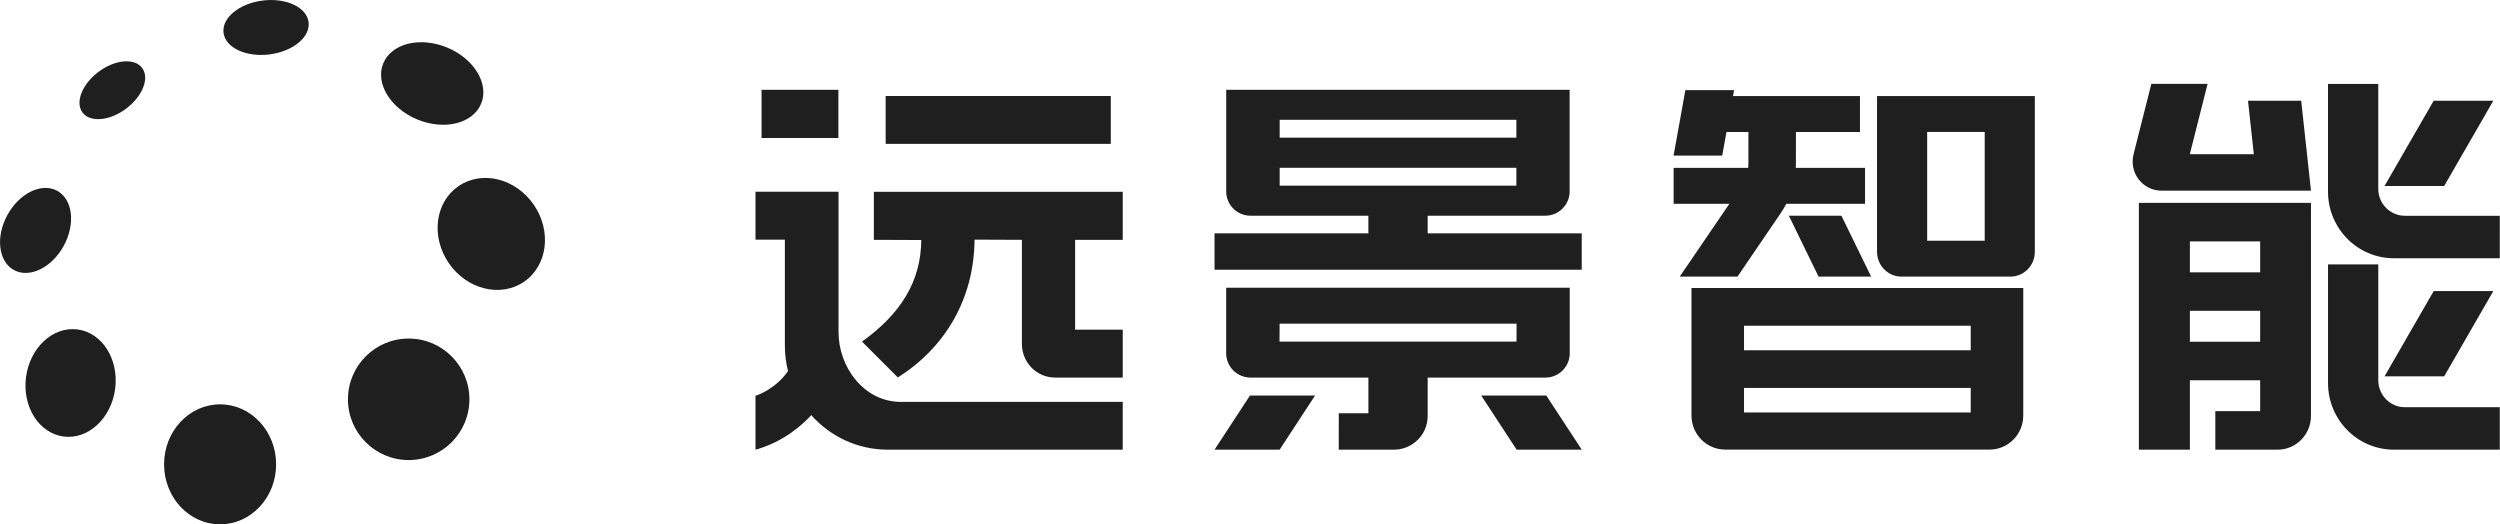 <?xml version="1.0" encoding="UTF-8" standalone="no"?>
<!-- Created with Inkscape (http://www.inkscape.org/) -->

<svg
   version="1.1"
   id="svg1"
   width="131.527"
   height="27.591"
   viewBox="0 0 131.527 27.591"
   xmlns="http://www.w3.org/2000/svg"
   xmlns:svg="http://www.w3.org/2000/svg">
  <defs
     id="defs1">
    <clipPath
       clipPathUnits="userSpaceOnUse"
       id="clipPath857">
      <path
         d="M 0,858.898 H 1207.558 V 0 H 0 Z"
         transform="translate(-69.23,-448.775)"
         id="path857" />
    </clipPath>
    <clipPath
       clipPathUnits="userSpaceOnUse"
       id="clipPath859">
      <path
         d="M 0,858.898 H 1207.558 V 0 H 0 Z"
         transform="translate(-127.28,-440.254)"
         id="path859" />
    </clipPath>
  </defs>
  <g
     id="layer-MC4"
     transform="translate(-75.783,-531.714)">
    <path
       id="path856"
       d="m 0,0 c -0.65,-0.486 -0.933,-1.206 -0.633,-1.607 0.3,-0.402 1.072,-0.334 1.721,0.153 0.65,0.486 0.932,1.206 0.632,1.606 C 1.42,0.554 0.649,0.486 0,0 m -0.829,-10.168 c -0.971,0.126 -1.882,-0.716 -2.034,-1.884 -0.152,-1.168 0.512,-2.216 1.484,-2.343 0.971,-0.126 1.882,0.717 2.034,1.885 0.152,1.167 -0.512,2.215 -1.484,2.342 m -0.544,3.301 c 0.471,0.865 0.355,1.836 -0.26,2.171 -0.615,0.334 -1.494,-0.094 -1.966,-0.958 -0.471,-0.864 -0.354,-1.835 0.26,-2.171 0.615,-0.334 1.495,0.095 1.966,0.958 m 13.955,4.985 c 1.067,-0.44 2.193,-0.161 2.518,0.624 0.324,0.783 -0.278,1.777 -1.345,2.217 C 12.688,1.4 11.562,1.12 11.237,0.335 10.913,-0.448 11.515,-1.441 12.582,-1.882 M 4.797,-13.124 c -1.22,0 -2.211,-1.06 -2.211,-2.368 0,-1.308 0.991,-2.368 2.211,-2.368 1.221,0 2.211,1.06 2.211,2.368 0,1.308 -0.99,2.368 -2.211,2.368 M 6.478,2.813 C 5.551,2.697 4.859,2.126 4.933,1.539 5.007,0.952 5.819,0.57 6.745,0.686 7.672,0.803 8.364,1.373 8.29,1.96 8.216,2.547 7.404,2.928 6.478,2.813 m 10.7,-8.06 c -0.715,1.042 -2.045,1.37 -2.972,0.734 -0.927,-0.635 -1.097,-1.996 -0.383,-3.037 0.715,-1.042 2.046,-1.37 2.972,-0.735 0.927,0.636 1.097,1.997 0.383,3.038 m -4.938,-5.281 c -1.324,0 -2.397,-1.073 -2.397,-2.398 0,-1.324 1.073,-2.397 2.397,-2.397 1.324,0 2.397,1.074 2.397,2.397 0,1.323 -1.073,2.398 -2.397,2.398"
       style="fill:#201f20;fill-opacity:1;fill-rule:nonzero;stroke:none"
       transform="matrix(1.333,0,0,-1.333,80.968,535.492)"
       clip-path="url(#clipPath857)" />
    <path
       id="path858"
       d="m 0,0 v -2.588 c 0,-0.528 -0.432,-0.958 -0.962,-0.958 h -4.645 v -1.518 c 0,-0.732 -0.598,-1.327 -1.333,-1.327 h -2.177 l 0.002,1.437 h 1.169 v 1.408 h -4.649 c -0.532,0 -0.964,0.43 -0.964,0.96 V 0 Z m -10.052,-4.255 -1.398,-2.136 h -2.569 l 1.398,2.136 z m 9.128,0 1.399,-2.136 h -2.57 l -1.397,2.136 z m -1.174,2.837 h -9.353 l -0.003,-0.708 h 9.353 z m -9.35,5.447 h 9.342 v 0.705 h -9.342 z m 0,1.894 h 9.342 v 0.705 h -9.342 z m 5.841,-3.08 h 4.64 c 0.532,0 0.963,0.429 0.963,0.958 V 7.813 H -13.558 V 3.801 c 0,-0.53 0.431,-0.958 0.962,-0.958 h 4.649 V 2.147 h -6.072 V 0.711 H 0.473 v 1.436 h -6.08 z m -26.29,3.068 h 3.032 v 1.902 h -3.032 z m 3.038,-2.122 v -5.54 c 0,-1.378 1.001,-2.754 2.464,-2.754 h 8.753 v -1.886 h -9.272 c -1.199,0 -2.277,0.527 -3.021,1.364 -0.268,-0.296 -1.038,-1.048 -2.201,-1.364 v 2.126 l 0.006,0.002 c 0.074,0.024 0.778,0.262 1.278,0.973 -0.082,0.323 -0.125,0.664 -0.125,1.013 v 4.174 h -1.159 V 3.789 Z M -17.642,3.788 V 1.891 h -1.879 v -3.544 h 1.879 v -1.892 h -2.668 c -0.724,0 -1.312,0.594 -1.312,1.326 v 4.11 l -1.869,0.008 c -0.019,-2.363 -1.178,-4.269 -3.026,-5.44 l -1.416,1.415 c 1.494,1.072 2.328,2.342 2.339,4.01 l -1.871,0.007 v 1.897 z m -9.357,1.891 h 8.885 v 1.89 h -8.885 z m 58.91,2.366 V 3.904 c 0,-0.587 0.471,-1.063 1.05,-1.063 h 3.746 V 1.165 h -4.182 c -1.434,0 -2.598,1.178 -2.598,2.63 v 4.25 z m 4.541,-0.663 -1.94,-3.366 h -2.354 l 1.941,3.366 z m -9.682,0 0.229,-2.112 h -2.526 l 0.702,2.776 h -2.22 L 22.253,5.27 h 0.001 C 22.068,4.543 22.609,3.833 23.351,3.833 h 5.904 l -0.386,3.549 z m -2.294,-9.513 h 2.774 v 1.221 h -2.774 z m 0,2.74 H 27.25 V 1.83 H 24.476 Z M 22.463,3.35 v -9.741 h 2.013 v 2.74 H 27.25 V -4.87 h -1.77 v -1.52 l 2.458,-0.001 c 0.727,0 1.317,0.597 1.317,1.333 V 3.35 Z m 9.449,-2.427 v -4.575 c 0,-0.586 0.469,-1.063 1.049,-1.063 h 3.746 V -6.39 h -4.181 c -1.435,0 -2.598,1.177 -2.598,2.63 v 4.683 z m 4.54,-1.054 -1.94,-3.366 h -2.354 l 1.941,3.366 z M 14.107,1.857 h 2.271 V 6.149 H 14.107 Z M 12.129,7.565 V 1.417 c 0,-0.54 0.433,-0.978 0.967,-0.978 h 4.293 c 0.534,0 0.967,0.438 0.967,0.978 V 7.565 Z M 10.723,2.843 11.896,0.439 H 9.821 L 8.649,2.843 Z M 6.486,7.799 6.444,7.565 h 5.01 V 6.148 H 8.928 L 8.926,4.875 C 8.926,4.827 8.923,4.779 8.921,4.731 h 2.734 V 3.314 H 8.545 C 8.482,3.191 8.412,3.07 8.333,2.953 L 6.62,0.439 H 4.341 l 1.96,2.875 H 4.1 V 4.731 H 7.043 C 7.048,4.779 7.051,4.829 7.051,4.879 L 7.053,6.148 H 6.187 L 6.018,5.215 H 4.098 L 4.564,7.799 Z M 6.879,-4.923 h 8.947 v 0.969 H 6.879 Z m 0,2.455 h 8.947 V -1.5 H 6.879 Z M 4.805,-0.01 v -5.032 c 0,-0.742 0.595,-1.345 1.329,-1.345 h 10.437 c 0.734,0 1.329,0.603 1.329,1.345 v 5.032 z"
       style="fill:#201f20;fill-opacity:1;fill-rule:evenodd;stroke:none"
       transform="matrix(1.333,0,0,-1.333,158.368,546.853)"
       clip-path="url(#clipPath859)" />
  </g>
</svg>
